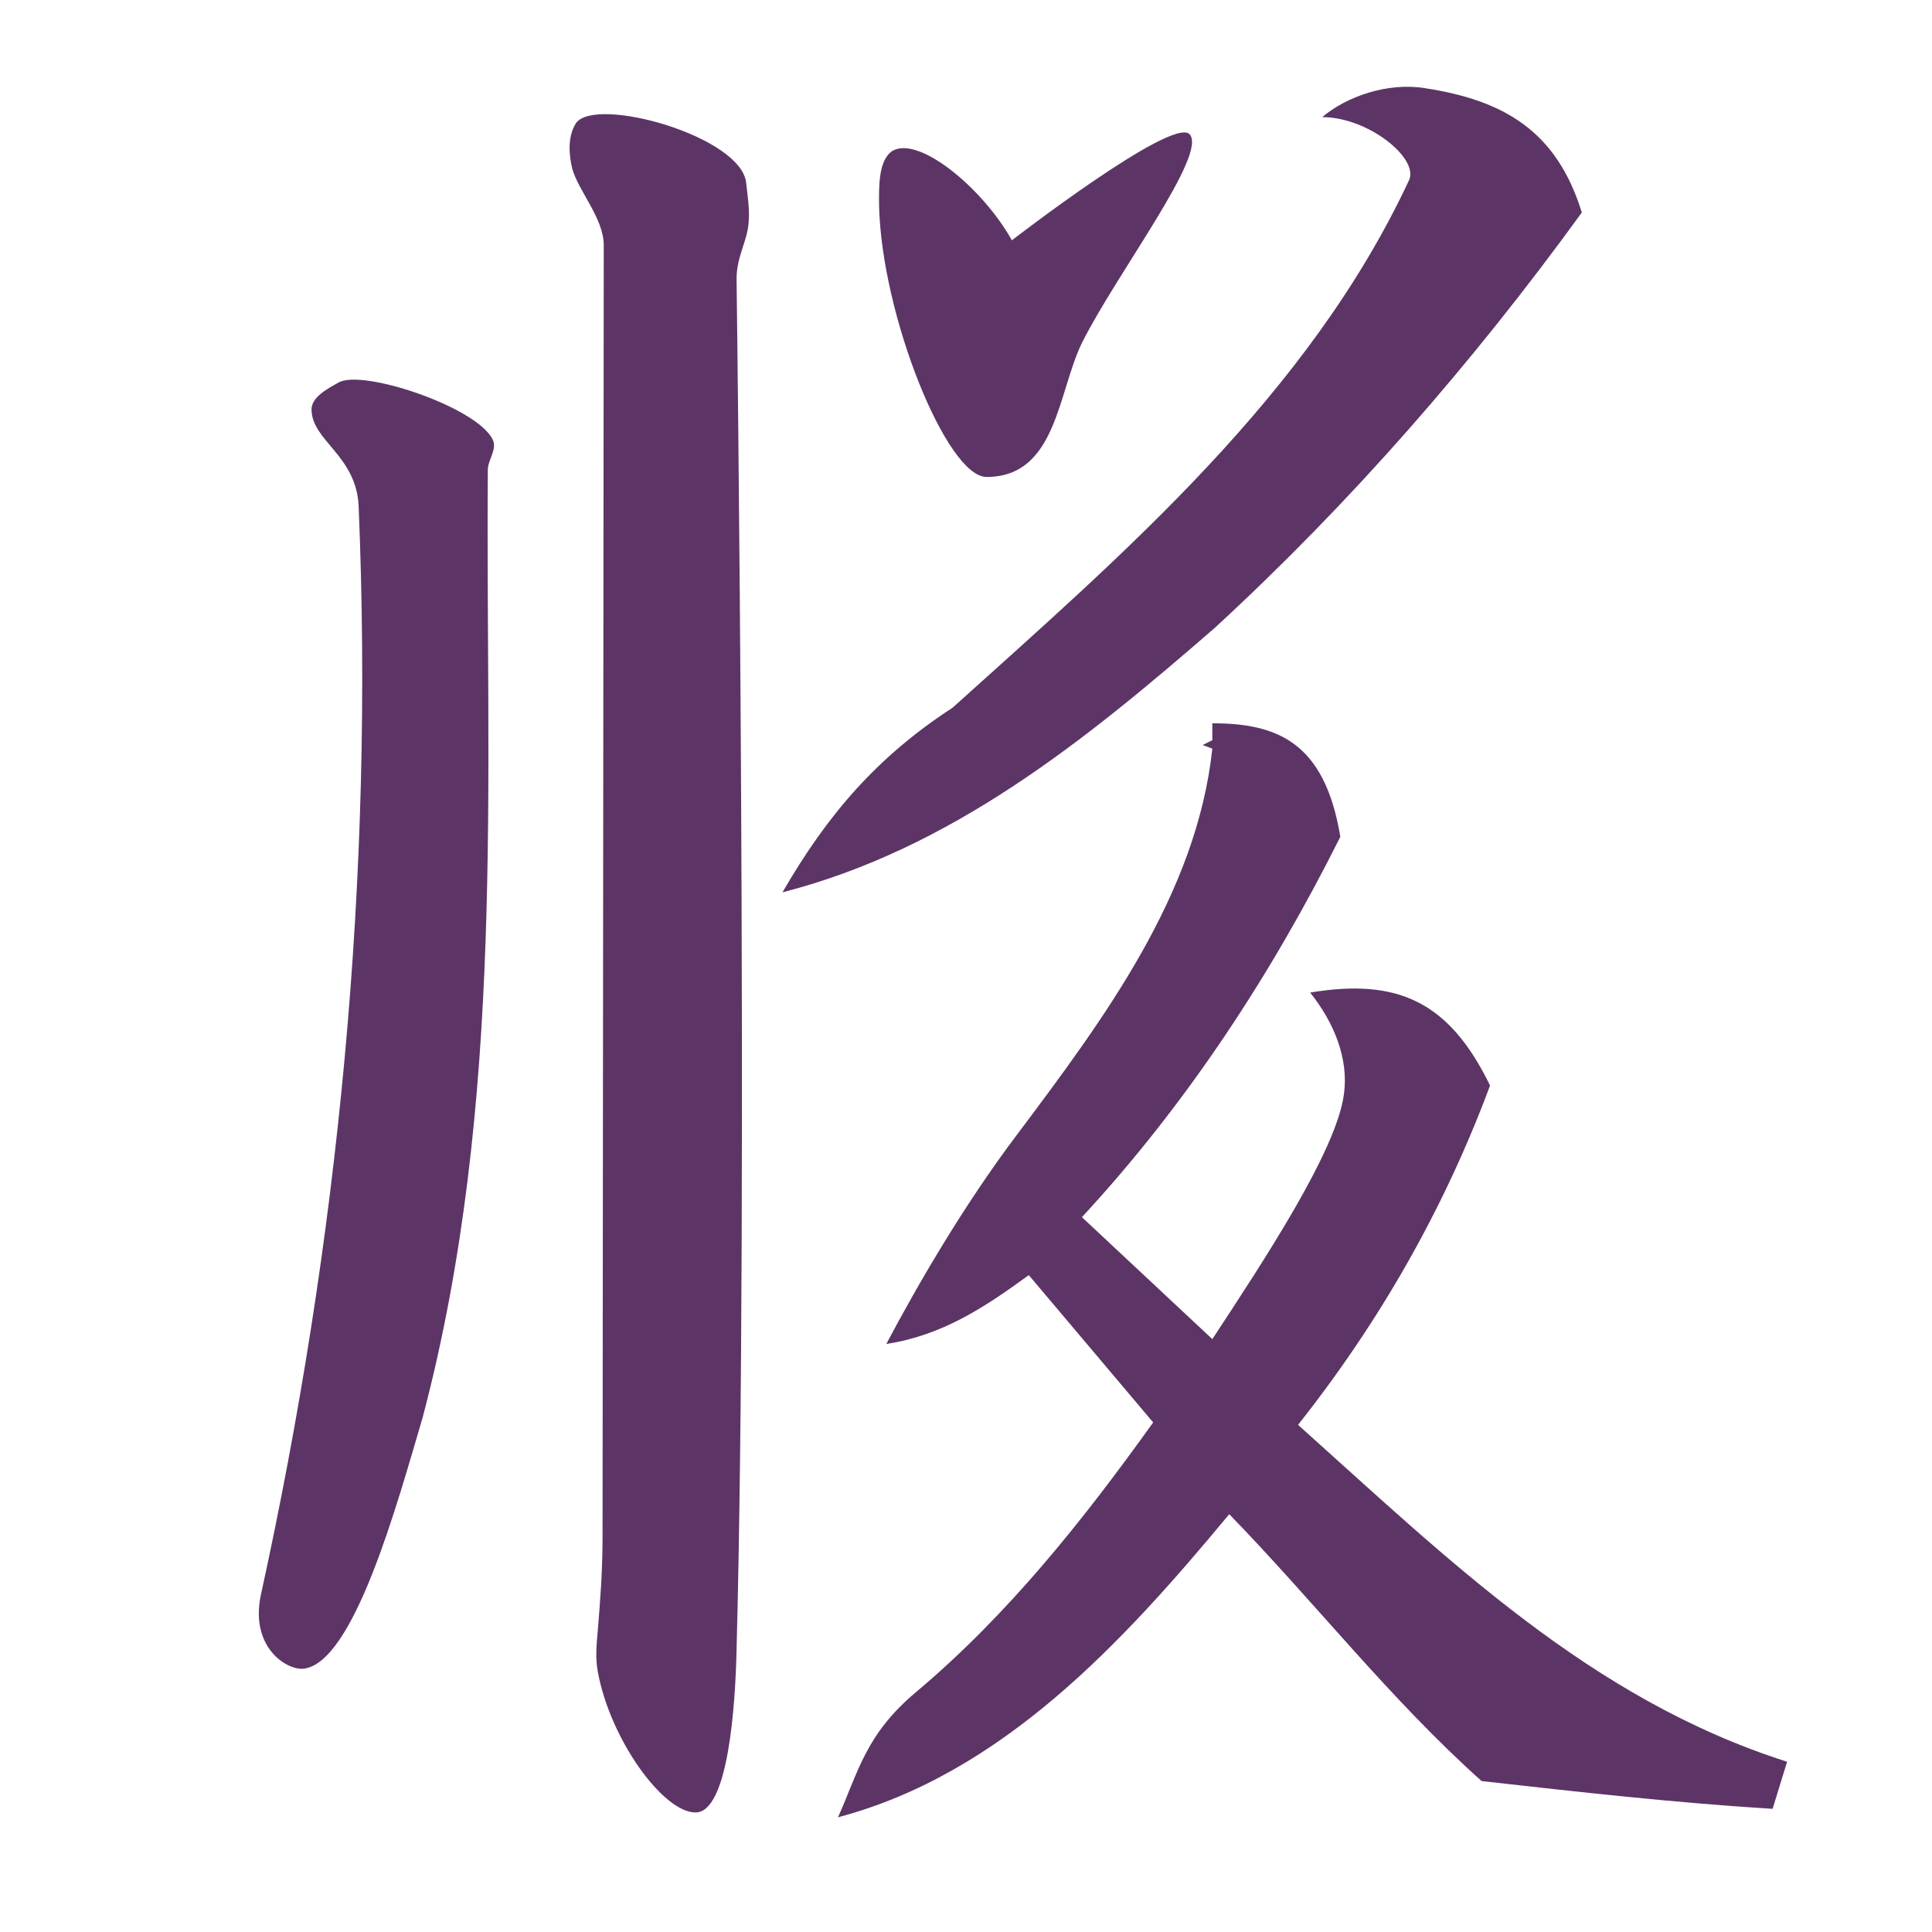 <svg height="16" viewBox="0 0 16 16" width="16" xmlns="http://www.w3.org/2000/svg"><path d="m10.95.97c.38 0 .8.34.72.52-.83 1.78-2.36 3.09-3.78 4.37-.63.41-1.04.89-1.41 1.53 1.4-.36 2.51-1.26 3.58-2.19 1.13-1.04 2.14-2.2 3.04-3.44-.21-.68-.65-.93-1.3-1.03-.31-.05-.65.07-.85.24zm-6.18.05c-.07.11-.06.26-.03.38.05.18.26.41.26.63l-.01 10.7c0 .28-.02.54-.04.78-.01.11-.02.22 0 .33.1.56.54 1.17.81 1.17s.33-.88.34-1.35c.1-3.78 0-11.35 0-11.35 0-.19.09-.31.1-.47.01-.11-.01-.22-.02-.32-.03-.39-1.25-.73-1.41-.5zm5.08.09c-.15-.14-1.47.88-1.47.88-.24-.43-.77-.87-.99-.74-.12.08-.11.31-.11.45.02.91.56 2.25.89 2.25.58 0 .59-.7.79-1.11.29-.58 1.05-1.57.89-1.73zm-7.05 2.06c-.09.05-.22.12-.22.22 0 .26.37.38.39.8.13 3.1-.17 6.1-.81 9.02-.09.43.21.62.35.61.42-.04.78-1.37.99-2.08.69-2.61.52-5.29.54-7.85 0-.08.08-.17.04-.25-.13-.27-1.09-.59-1.28-.47zm7.24 2.82v.14l-.08.04.08.03c-.13 1.21-.9 2.24-1.62 3.2-.43.57-.81 1.22-1.08 1.73.46-.07.81-.3 1.18-.57l1.03 1.22c-.58.81-1.2 1.59-1.96 2.23-.42.35-.48.66-.65 1.04 1.36-.36 2.36-1.45 3.24-2.51.71.73 1.33 1.53 2.09 2.21.8.09 1.6.18 2.41.23l.12-.39c-1.63-.52-2.8-1.67-4.05-2.79.68-.86 1.21-1.79 1.59-2.81-.34-.7-.77-.89-1.49-.77.2.25.32.55.28.84-.06.47-.67 1.39-1.09 2.03l-1.08-1.01c.87-.94 1.57-2.01 2.14-3.15-.13-.79-.53-.94-1.06-.94z" fill="#5c3566" stroke-width=".3"/></svg>